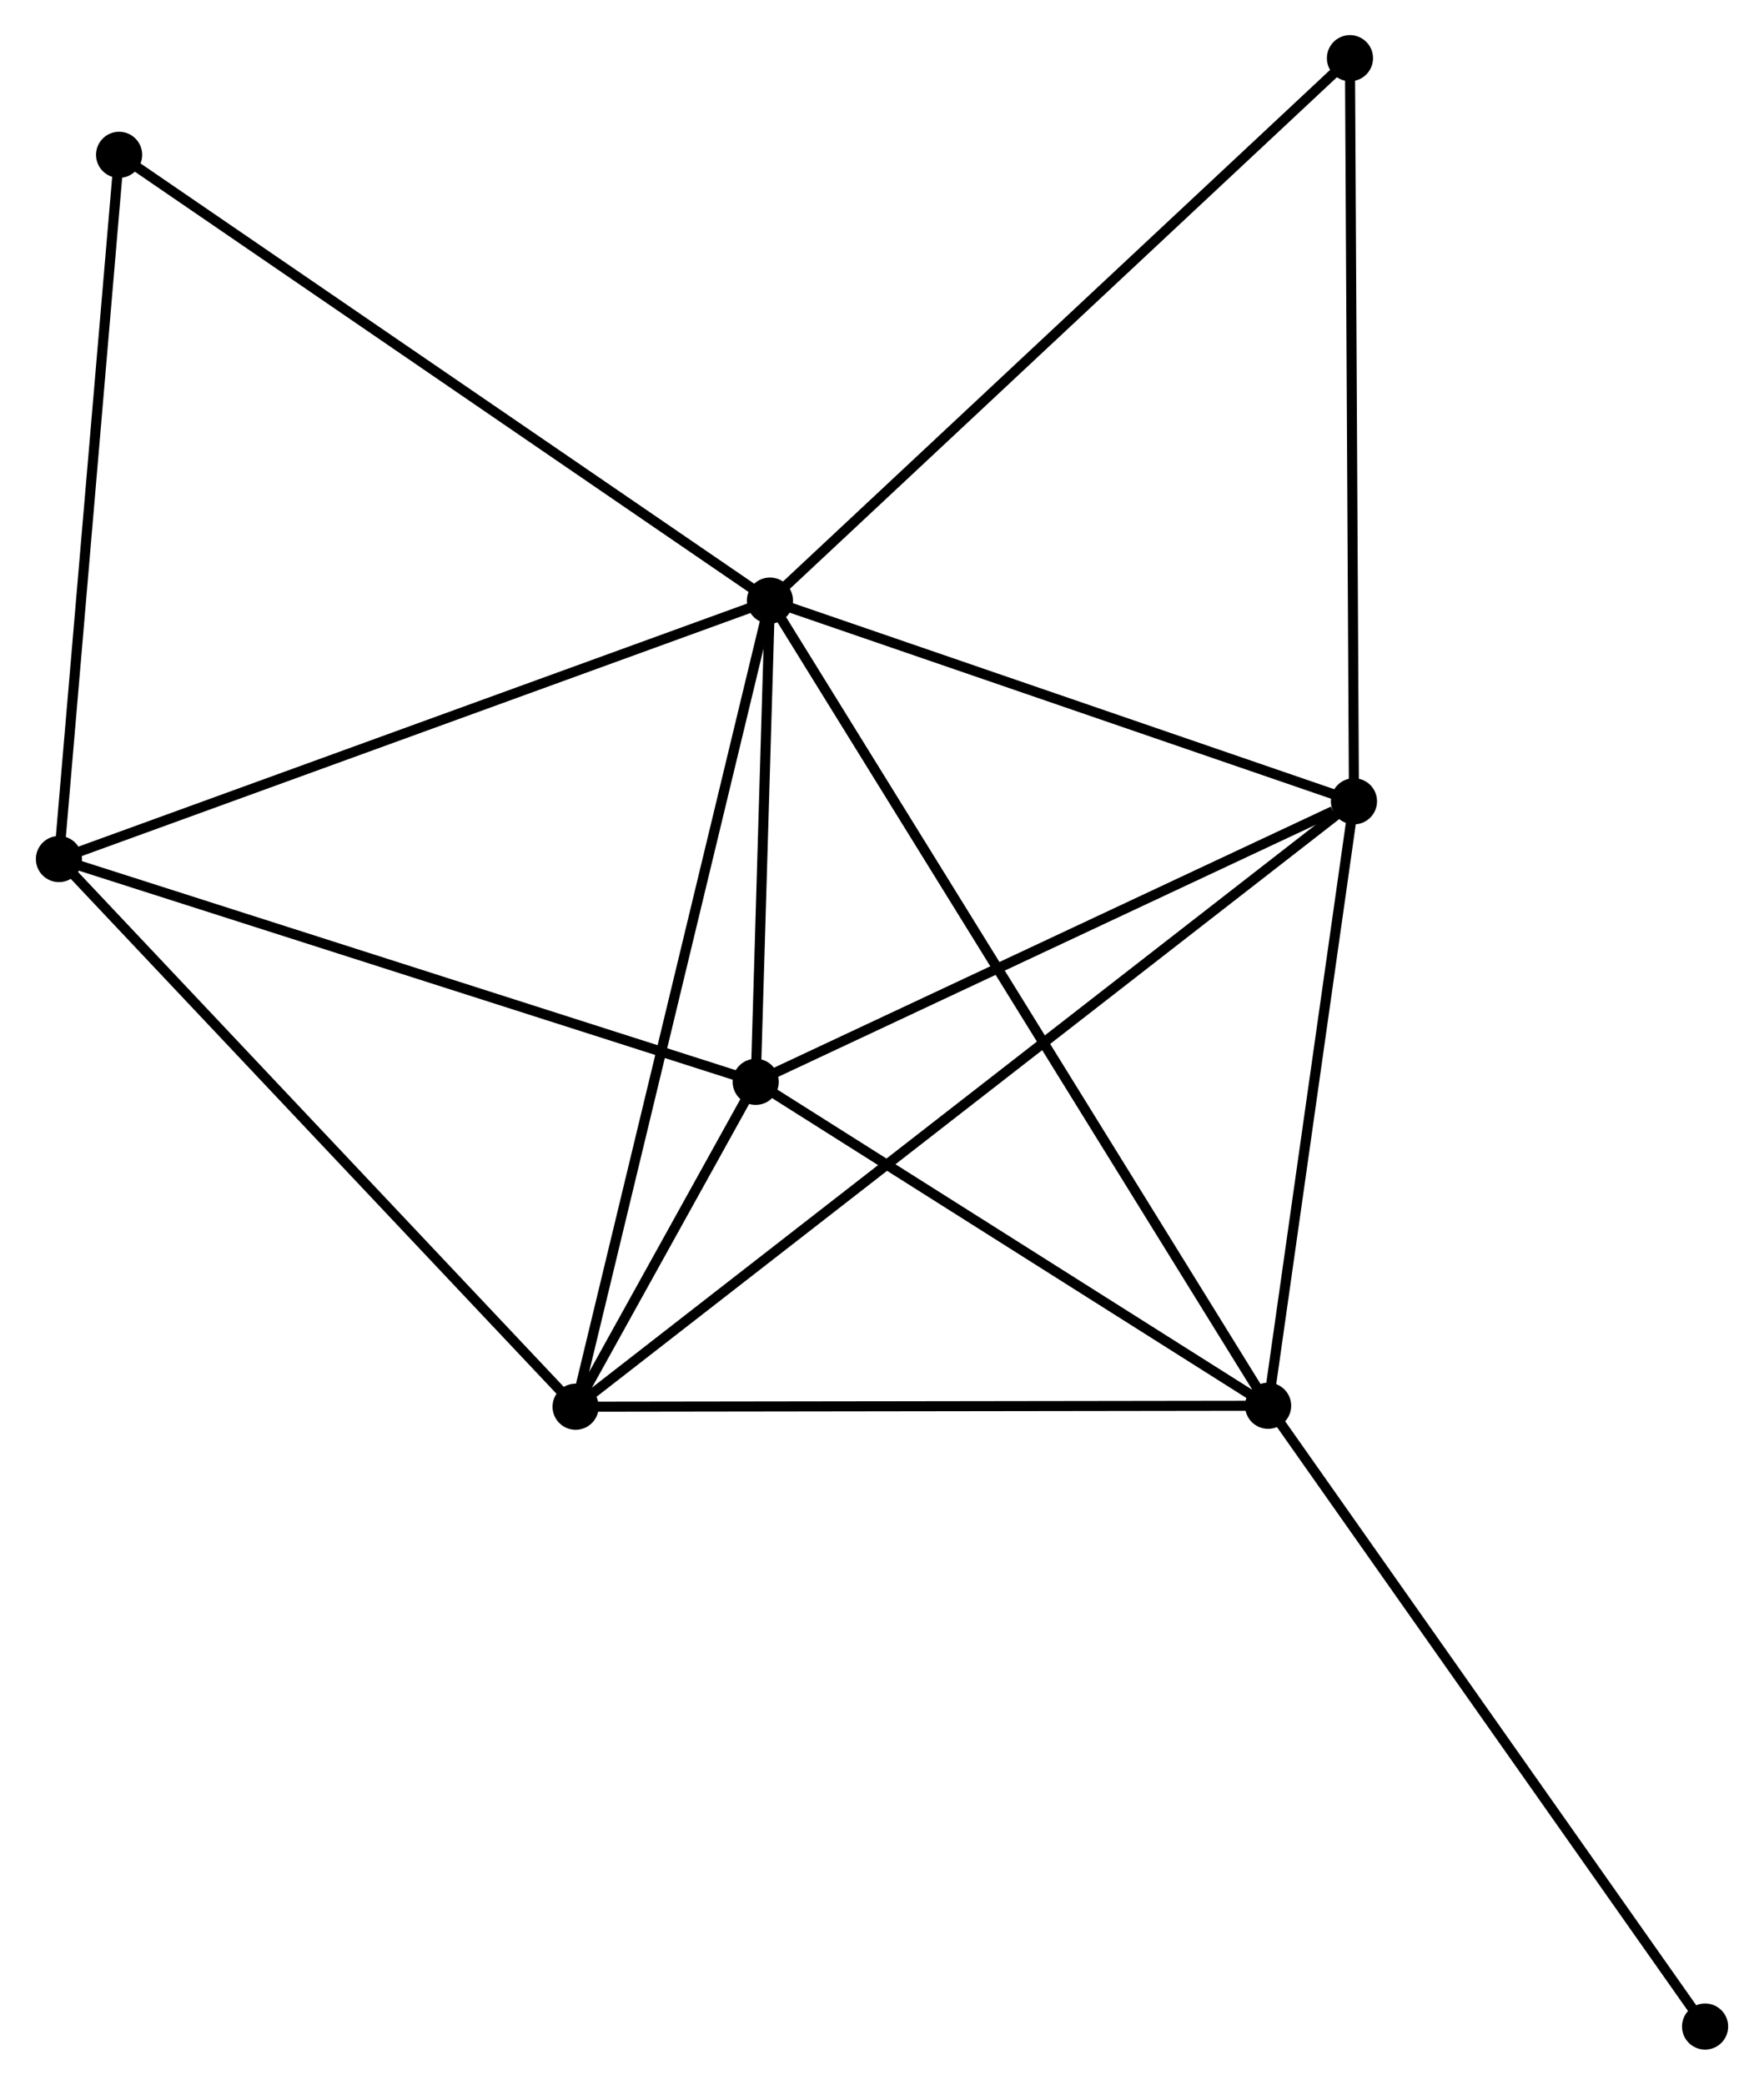 <?xml version="1.0" encoding="UTF-8" standalone="no"?>
<!DOCTYPE svg PUBLIC "-//W3C//DTD SVG 1.1//EN"
 "http://www.w3.org/Graphics/SVG/1.1/DTD/svg11.dtd">
<!-- Generated by graphviz version 2.36.0 (20140111.2315)
 -->
<!-- Title: %3 Pages: 1 -->
<svg width="176pt" height="208pt"
 viewBox="0.00 0.00 175.68 207.80" xmlns="http://www.w3.org/2000/svg" xmlns:xlink="http://www.w3.org/1999/xlink">
<g id="graph0" class="graph" transform="scale(1 1) rotate(0) translate(4 203.805)">
<title>%3</title>
<!-- 0 -->
<g id="node1" class="node"><title>0</title>
<ellipse fill="black" stroke="black" cx="72.671" cy="-143.939" rx="1.8" ry="1.8"/>
</g>
<!-- 1 -->
<g id="node2" class="node"><title>1</title>
<ellipse fill="black" stroke="black" cx="71.251" cy="-95.968" rx="1.8" ry="1.8"/>
</g>
<!-- 0&#45;&#45;1 -->
<g id="edge1" class="edge"><title>0&#45;&#45;1</title>
<path fill="none" stroke="black" d="M72.61,-141.878C72.377,-133.987 71.541,-105.753 71.311,-97.969"/>
</g>
<!-- 2 -->
<g id="node3" class="node"><title>2</title>
<ellipse fill="black" stroke="black" cx="53.3" cy="-63.584" rx="1.8" ry="1.8"/>
</g>
<!-- 0&#45;&#45;2 -->
<g id="edge2" class="edge"><title>0&#45;&#45;2</title>
<path fill="none" stroke="black" d="M72.193,-141.953C69.512,-130.836 56.398,-76.436 53.762,-65.501"/>
</g>
<!-- 3 -->
<g id="node4" class="node"><title>3</title>
<ellipse fill="black" stroke="black" cx="130.884" cy="-123.932" rx="1.8" ry="1.8"/>
</g>
<!-- 0&#45;&#45;3 -->
<g id="edge3" class="edge"><title>0&#45;&#45;3</title>
<path fill="none" stroke="black" d="M74.608,-143.274C83.447,-140.236 119.904,-127.705 128.881,-124.62"/>
</g>
<!-- 4 -->
<g id="node5" class="node"><title>4</title>
<ellipse fill="black" stroke="black" cx="122.326" cy="-63.679" rx="1.8" ry="1.8"/>
</g>
<!-- 0&#45;&#45;4 -->
<g id="edge4" class="edge"><title>0&#45;&#45;4</title>
<path fill="none" stroke="black" d="M73.709,-142.263C80.171,-131.818 114.849,-75.764 121.295,-65.346"/>
</g>
<!-- 5 -->
<g id="node6" class="node"><title>5</title>
<ellipse fill="black" stroke="black" cx="1.8" cy="-118.176" rx="1.8" ry="1.8"/>
</g>
<!-- 0&#45;&#45;5 -->
<g id="edge5" class="edge"><title>0&#45;&#45;5</title>
<path fill="none" stroke="black" d="M70.919,-143.302C61.2,-139.769 13.967,-122.599 3.751,-118.886"/>
</g>
<!-- 6 -->
<g id="node7" class="node"><title>6</title>
<ellipse fill="black" stroke="black" cx="7.797" cy="-188.373" rx="1.8" ry="1.8"/>
</g>
<!-- 0&#45;&#45;6 -->
<g id="edge6" class="edge"><title>0&#45;&#45;6</title>
<path fill="none" stroke="black" d="M71.068,-145.038C62.17,-151.132 18.934,-180.745 9.582,-187.15"/>
</g>
<!-- 7 -->
<g id="node8" class="node"><title>7</title>
<ellipse fill="black" stroke="black" cx="130.485" cy="-198.005" rx="1.8" ry="1.8"/>
</g>
<!-- 0&#45;&#45;7 -->
<g id="edge7" class="edge"><title>0&#45;&#45;7</title>
<path fill="none" stroke="black" d="M74.1,-145.276C82.03,-152.691 120.56,-188.723 128.893,-196.517"/>
</g>
<!-- 1&#45;&#45;2 -->
<g id="edge8" class="edge"><title>1&#45;&#45;2</title>
<path fill="none" stroke="black" d="M70.286,-94.227C67.14,-88.552 57.21,-70.638 54.184,-65.179"/>
</g>
<!-- 1&#45;&#45;3 -->
<g id="edge9" class="edge"><title>1&#45;&#45;3</title>
<path fill="none" stroke="black" d="M72.972,-96.775C81.527,-100.787 119.45,-118.57 128.797,-122.953"/>
</g>
<!-- 1&#45;&#45;4 -->
<g id="edge10" class="edge"><title>1&#45;&#45;4</title>
<path fill="none" stroke="black" d="M72.951,-94.894C80.705,-89.992 112.692,-69.769 120.568,-64.79"/>
</g>
<!-- 1&#45;&#45;5 -->
<g id="edge11" class="edge"><title>1&#45;&#45;5</title>
<path fill="none" stroke="black" d="M69.535,-96.517C60.01,-99.563 13.723,-114.364 3.712,-117.565"/>
</g>
<!-- 2&#45;&#45;3 -->
<g id="edge12" class="edge"><title>2&#45;&#45;3</title>
<path fill="none" stroke="black" d="M54.92,-64.845C65.017,-72.698 119.202,-114.845 129.273,-122.678"/>
</g>
<!-- 2&#45;&#45;4 -->
<g id="edge13" class="edge"><title>2&#45;&#45;4</title>
<path fill="none" stroke="black" d="M55.291,-63.587C65.371,-63.601 110.669,-63.663 120.457,-63.676"/>
</g>
<!-- 2&#45;&#45;5 -->
<g id="edge14" class="edge"><title>2&#45;&#45;5</title>
<path fill="none" stroke="black" d="M52.026,-64.934C44.963,-72.421 10.641,-108.804 3.218,-116.674"/>
</g>
<!-- 3&#45;&#45;4 -->
<g id="edge15" class="edge"><title>3&#45;&#45;4</title>
<path fill="none" stroke="black" d="M130.6,-121.927C129.3,-112.779 123.94,-75.044 122.621,-65.753"/>
</g>
<!-- 3&#45;&#45;7 -->
<g id="edge16" class="edge"><title>3&#45;&#45;7</title>
<path fill="none" stroke="black" d="M130.875,-125.763C130.82,-135.922 130.553,-185.288 130.496,-195.966"/>
</g>
<!-- 8 -->
<g id="node9" class="node"><title>8</title>
<ellipse fill="black" stroke="black" cx="165.883" cy="-1.8" rx="1.8" ry="1.8"/>
</g>
<!-- 4&#45;&#45;8 -->
<g id="edge17" class="edge"><title>4&#45;&#45;8</title>
<path fill="none" stroke="black" d="M123.403,-62.149C129.377,-53.663 158.405,-12.423 164.684,-3.503"/>
</g>
<!-- 5&#45;&#45;6 -->
<g id="edge18" class="edge"><title>5&#45;&#45;6</title>
<path fill="none" stroke="black" d="M1.973,-120.202C2.849,-130.452 6.784,-176.518 7.634,-186.473"/>
</g>
</g>
</svg>
